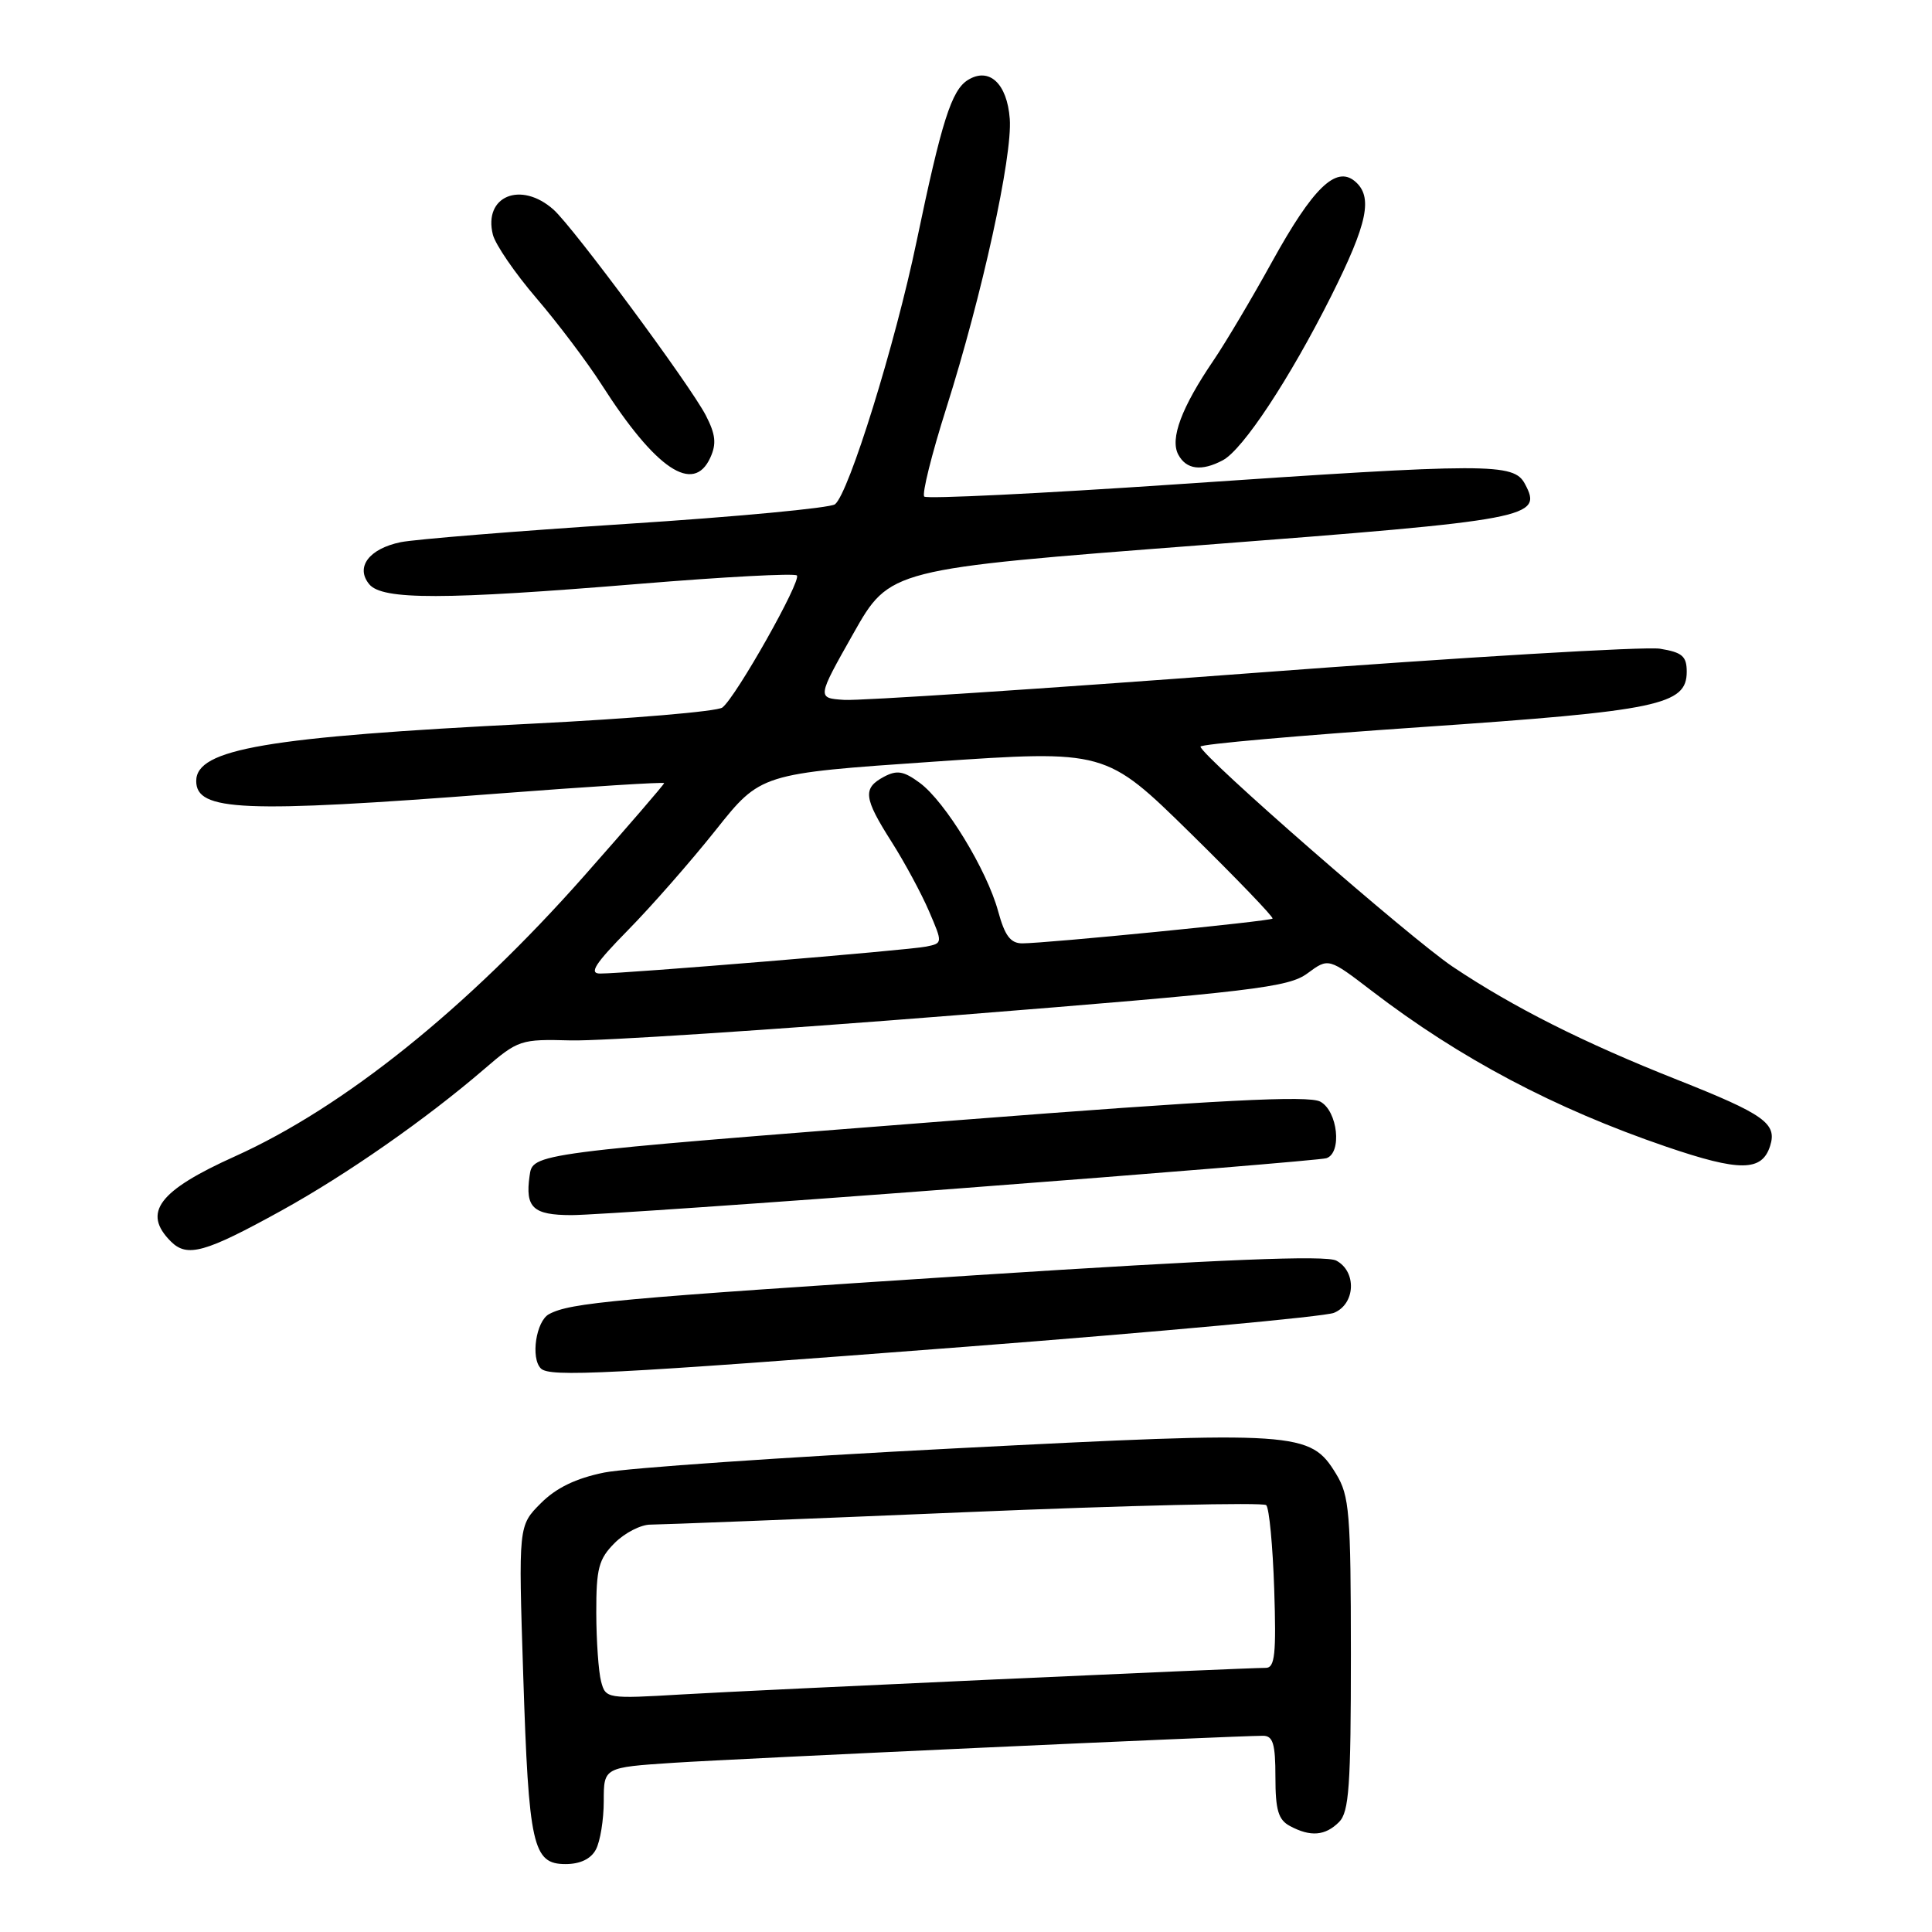 <?xml version="1.0" encoding="UTF-8" standalone="no"?>
<!DOCTYPE svg PUBLIC "-//W3C//DTD SVG 1.1//EN" "http://www.w3.org/Graphics/SVG/1.1/DTD/svg11.dtd" >
<svg xmlns="http://www.w3.org/2000/svg" xmlns:xlink="http://www.w3.org/1999/xlink" version="1.1" viewBox="0 0 256 256">
 <g >
 <path fill="currentColor"
d=" M 78.96 245.07 C 79.53 244.00 80.00 241.12 80.00 238.66 C 80.00 234.19 80.00 234.19 89.25 233.58 C 97.78 233.02 163.64 230.00 167.36 230.00 C 168.68 230.00 169.00 231.07 169.00 235.46 C 169.00 239.84 169.38 241.14 170.93 241.96 C 173.65 243.42 175.60 243.26 177.43 241.43 C 178.76 240.10 179.00 236.65 179.00 219.18 C 178.99 200.45 178.81 198.20 177.04 195.30 C 173.61 189.68 172.09 189.58 126.47 191.92 C 103.94 193.08 83.05 194.52 80.06 195.12 C 76.32 195.88 73.70 197.14 71.66 199.19 C 68.69 202.16 68.69 202.16 69.33 221.97 C 70.06 244.62 70.59 247.00 74.94 247.00 C 76.87 247.00 78.30 246.32 78.96 245.07 Z  M 128.00 178.45 C 153.57 176.48 175.51 174.46 176.75 173.96 C 179.60 172.80 179.80 168.50 177.07 167.04 C 175.70 166.30 161.83 166.87 129.32 168.97 C 81.28 172.09 75.60 172.61 72.75 174.13 C 71.03 175.05 70.29 179.96 71.67 181.33 C 72.83 182.50 80.40 182.11 128.00 178.45 Z  M 37.29 160.41 C 45.97 155.61 56.43 148.31 64.15 141.67 C 68.67 137.78 68.98 137.68 75.65 137.86 C 79.42 137.96 102.29 136.47 126.48 134.54 C 166.15 131.38 170.74 130.83 173.25 128.97 C 176.04 126.91 176.04 126.91 181.77 131.30 C 193.45 140.25 206.00 146.89 220.78 151.94 C 230.53 155.27 233.47 155.25 234.55 151.84 C 235.50 148.86 233.79 147.65 222.21 143.06 C 209.79 138.14 200.54 133.48 192.50 128.10 C 186.91 124.35 159.22 100.20 159.07 98.93 C 159.03 98.61 172.16 97.45 188.25 96.35 C 219.83 94.19 223.50 93.42 223.50 89.00 C 223.50 86.95 222.90 86.44 219.97 85.96 C 218.03 85.64 193.73 87.09 165.97 89.18 C 138.21 91.27 113.87 92.87 111.87 92.74 C 108.24 92.50 108.24 92.50 113.07 83.95 C 117.90 75.40 117.90 75.40 159.12 72.24 C 202.96 68.88 204.46 68.60 202.06 64.12 C 200.58 61.34 197.44 61.34 155.78 64.18 C 137.79 65.40 122.80 66.13 122.47 65.80 C 122.14 65.47 123.45 60.19 125.39 54.08 C 130.14 39.09 134.17 20.69 133.80 15.75 C 133.45 11.06 131.07 8.85 128.25 10.60 C 126.08 11.95 124.77 16.08 121.45 32.00 C 118.63 45.56 112.47 65.40 110.64 66.82 C 110.01 67.31 97.58 68.48 83.00 69.42 C 68.42 70.37 54.97 71.46 53.10 71.84 C 48.89 72.71 47.06 75.16 48.93 77.42 C 50.67 79.51 58.78 79.50 84.76 77.36 C 95.90 76.44 105.27 75.94 105.59 76.25 C 106.24 76.91 97.54 92.34 95.72 93.75 C 95.05 94.27 83.70 95.23 70.50 95.89 C 35.28 97.65 26.00 99.24 26.00 103.49 C 26.00 107.49 32.15 107.75 65.75 105.17 C 77.99 104.23 88.00 103.60 88.00 103.77 C 88.00 103.94 83.22 109.48 77.38 116.09 C 61.88 133.62 45.56 146.72 31.14 153.22 C 21.01 157.78 18.82 160.68 22.64 164.50 C 24.80 166.66 27.16 166.00 37.29 160.41 Z  M 127.50 157.44 C 153.35 155.48 175.06 153.69 175.75 153.47 C 177.86 152.78 177.26 147.21 174.94 145.97 C 173.38 145.13 161.54 145.74 126.69 148.45 C 70.16 152.85 70.60 152.80 70.17 155.83 C 69.58 160.02 70.62 161.00 75.72 161.01 C 78.35 161.01 101.65 159.41 127.50 157.44 Z  M 94.12 60.64 C 94.96 58.80 94.82 57.56 93.53 55.05 C 91.44 51.01 75.96 30.10 73.34 27.77 C 69.01 23.93 64.02 25.99 65.31 31.10 C 65.65 32.42 68.24 36.20 71.07 39.50 C 73.90 42.80 77.81 47.98 79.74 51.00 C 86.90 62.19 91.89 65.53 94.12 60.64 Z  M 162.04 60.98 C 164.71 59.55 170.88 50.20 176.37 39.27 C 181.24 29.55 181.97 26.05 179.51 24.00 C 177.01 21.94 173.96 24.91 168.59 34.62 C 165.90 39.50 162.39 45.41 160.80 47.75 C 156.56 53.98 155.00 58.14 156.13 60.24 C 157.19 62.23 159.23 62.48 162.04 60.98 Z  M 79.65 222.81 C 79.31 221.54 79.02 217.44 79.01 213.70 C 79.00 207.81 79.33 206.58 81.45 204.45 C 82.80 203.10 84.94 202.01 86.20 202.02 C 87.47 202.02 106.18 201.29 127.78 200.38 C 149.38 199.47 167.38 199.05 167.78 199.44 C 168.18 199.84 168.65 204.85 168.84 210.58 C 169.12 219.17 168.93 221.00 167.73 221.00 C 164.83 221.00 100.21 223.94 90.38 224.52 C 80.43 225.11 80.25 225.08 79.65 222.81 Z  M 83.21 123.25 C 86.32 120.09 91.55 114.12 94.83 110.00 C 100.79 102.50 100.79 102.50 123.65 100.93 C 146.50 99.37 146.50 99.37 157.72 110.38 C 163.89 116.44 168.79 121.54 168.62 121.72 C 168.27 122.07 138.69 124.99 135.46 125.00 C 133.90 125.00 133.14 123.99 132.26 120.75 C 130.77 115.27 125.24 106.21 121.87 103.73 C 119.74 102.16 118.85 102.01 117.12 102.93 C 114.29 104.45 114.43 105.72 118.14 111.55 C 119.87 114.27 122.10 118.41 123.10 120.74 C 124.92 124.98 124.92 124.98 122.71 125.43 C 120.40 125.91 82.93 129.00 79.52 129.00 C 78.00 129.00 78.84 127.70 83.21 123.25 Z "/>
</g>
</svg>